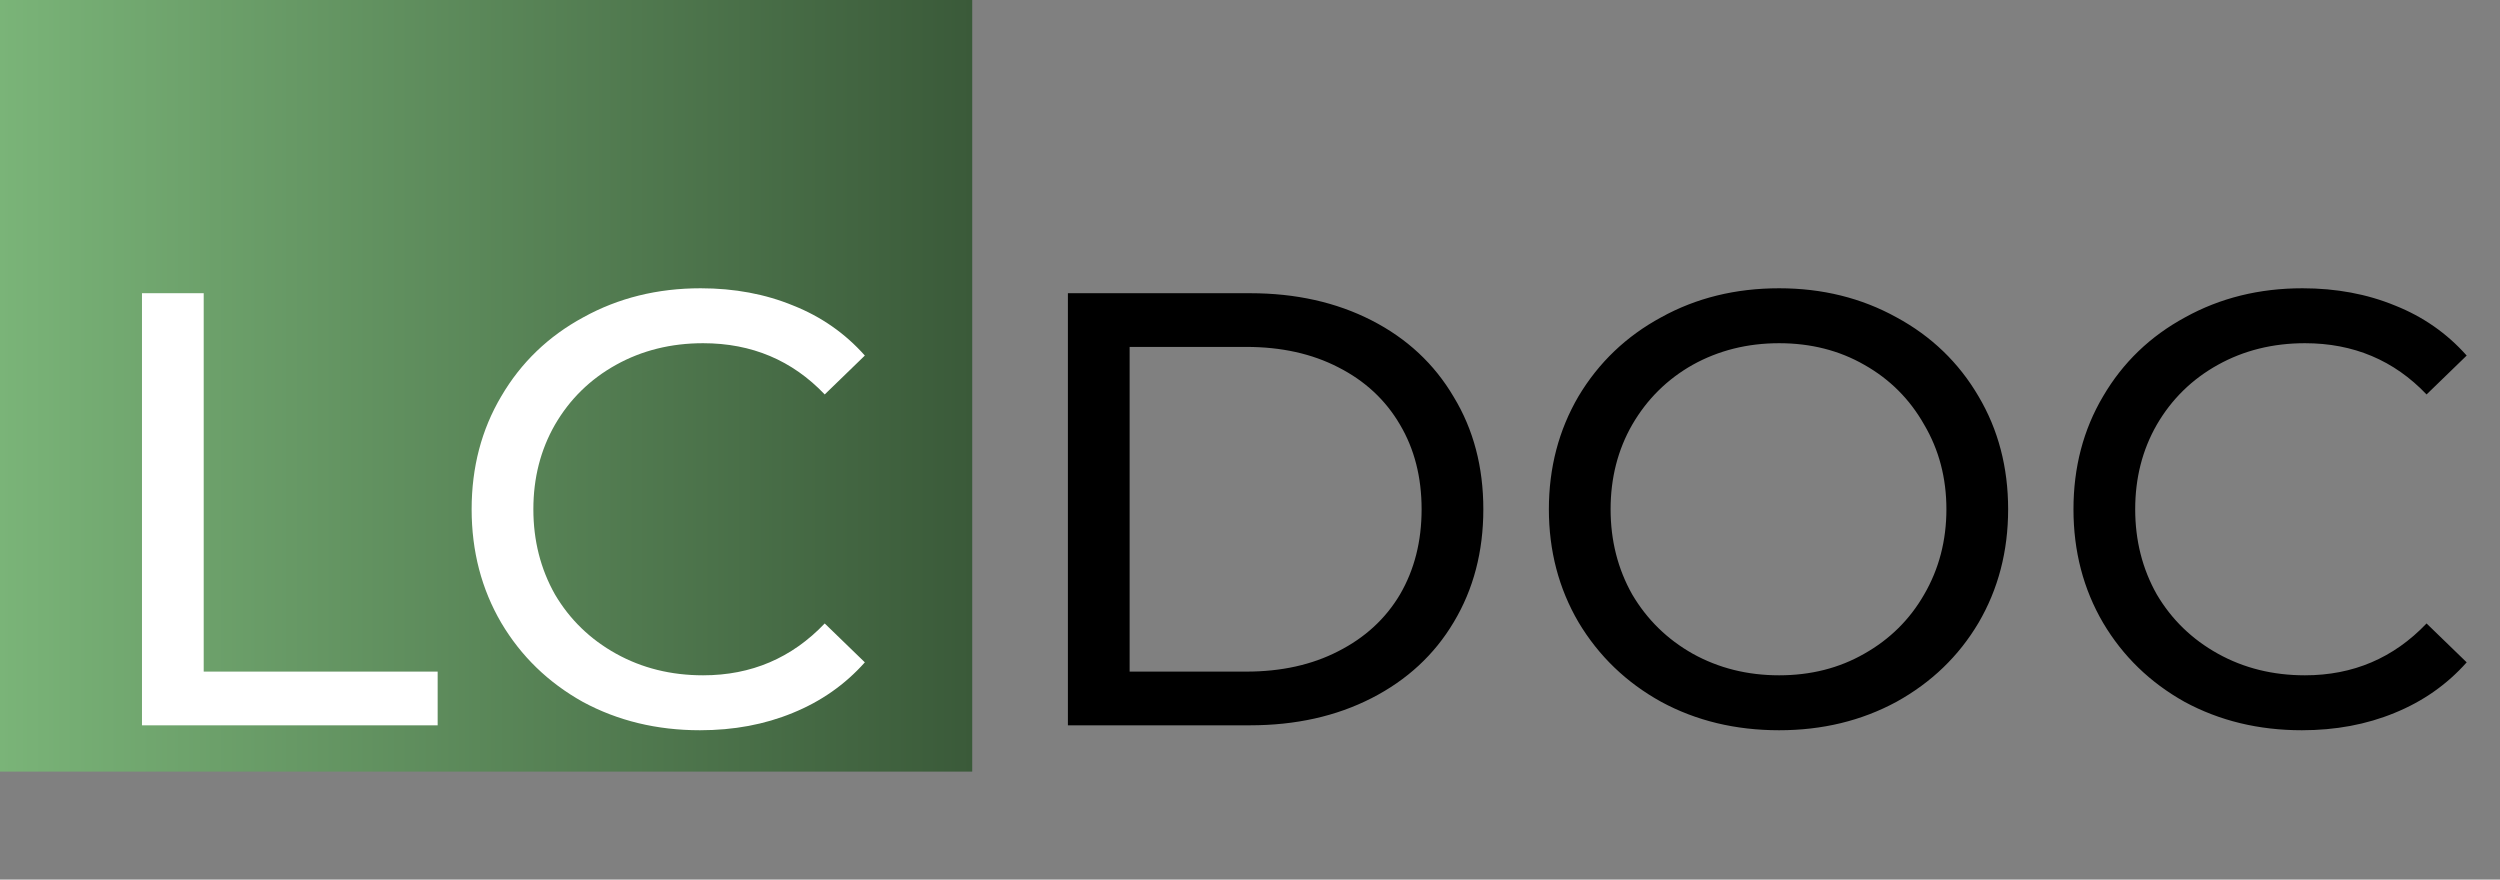<svg width="162" height="57" viewBox="0 0 162 57" fill="none" xmlns="http://www.w3.org/2000/svg">
<rect x="0" y="0" width="162" height="57" fill="#808080" stroke="none"/>
<rect width="63" height="50" fill="url(#paint0_linear_119_512)"/>
<path d="M9.2 19H13.2V43.52H28.36V47H9.2V19ZM45.362 47.32C42.562 47.32 40.029 46.707 37.762 45.48C35.522 44.227 33.762 42.52 32.482 40.36C31.202 38.173 30.562 35.72 30.562 33C30.562 30.28 31.202 27.84 32.482 25.68C33.762 23.493 35.535 21.787 37.802 20.56C40.069 19.307 42.602 18.68 45.402 18.68C47.589 18.68 49.589 19.053 51.402 19.8C53.215 20.52 54.762 21.6 56.042 23.04L53.442 25.56C51.336 23.347 48.709 22.24 45.562 22.24C43.482 22.24 41.602 22.707 39.922 23.64C38.242 24.573 36.922 25.867 35.962 27.52C35.029 29.147 34.562 30.973 34.562 33C34.562 35.027 35.029 36.867 35.962 38.52C36.922 40.147 38.242 41.427 39.922 42.36C41.602 43.293 43.482 43.76 45.562 43.76C48.682 43.76 51.309 42.64 53.442 40.4L56.042 42.92C54.762 44.36 53.202 45.453 51.362 46.2C49.549 46.947 47.549 47.32 45.362 47.32Z" fill="white"/>
<path d="M69.2 19H81C83.96 19 86.587 19.587 88.88 20.76C91.173 21.933 92.947 23.587 94.2 25.72C95.48 27.827 96.12 30.253 96.12 33C96.12 35.747 95.48 38.187 94.2 40.32C92.947 42.427 91.173 44.067 88.88 45.24C86.587 46.413 83.96 47 81 47H69.2V19ZM80.76 43.52C83.027 43.52 85.013 43.08 86.72 42.2C88.453 41.32 89.787 40.093 90.72 38.52C91.653 36.92 92.12 35.08 92.12 33C92.12 30.92 91.653 29.093 90.72 27.52C89.787 25.92 88.453 24.68 86.72 23.8C85.013 22.92 83.027 22.48 80.76 22.48H73.2V43.52H80.76ZM115.287 47.32C112.46 47.32 109.914 46.707 107.647 45.48C105.38 44.227 103.594 42.507 102.287 40.32C101.007 38.133 100.367 35.693 100.367 33C100.367 30.307 101.007 27.867 102.287 25.68C103.594 23.493 105.38 21.787 107.647 20.56C109.914 19.307 112.46 18.68 115.287 18.68C118.087 18.68 120.62 19.307 122.887 20.56C125.154 21.787 126.927 23.493 128.207 25.68C129.487 27.84 130.127 30.28 130.127 33C130.127 35.72 129.487 38.173 128.207 40.36C126.927 42.52 125.154 44.227 122.887 45.48C120.62 46.707 118.087 47.32 115.287 47.32ZM115.287 43.76C117.34 43.76 119.18 43.293 120.807 42.36C122.46 41.427 123.754 40.147 124.687 38.52C125.647 36.867 126.127 35.027 126.127 33C126.127 30.973 125.647 29.147 124.687 27.52C123.754 25.867 122.46 24.573 120.807 23.64C119.18 22.707 117.34 22.24 115.287 22.24C113.234 22.24 111.367 22.707 109.687 23.64C108.034 24.573 106.727 25.867 105.767 27.52C104.834 29.147 104.367 30.973 104.367 33C104.367 35.027 104.834 36.867 105.767 38.52C106.727 40.147 108.034 41.427 109.687 42.36C111.367 43.293 113.234 43.76 115.287 43.76ZM149.161 47.32C146.361 47.32 143.827 46.707 141.561 45.48C139.321 44.227 137.561 42.52 136.281 40.36C135.001 38.173 134.361 35.72 134.361 33C134.361 30.28 135.001 27.84 136.281 25.68C137.561 23.493 139.334 21.787 141.601 20.56C143.867 19.307 146.401 18.68 149.201 18.68C151.387 18.68 153.387 19.053 155.201 19.8C157.014 20.52 158.561 21.6 159.841 23.04L157.241 25.56C155.134 23.347 152.507 22.24 149.361 22.24C147.281 22.24 145.401 22.707 143.721 23.64C142.041 24.573 140.721 25.867 139.761 27.52C138.827 29.147 138.361 30.973 138.361 33C138.361 35.027 138.827 36.867 139.761 38.52C140.721 40.147 142.041 41.427 143.721 42.36C145.401 43.293 147.281 43.76 149.361 43.76C152.481 43.76 155.107 42.64 157.241 40.4L159.841 42.92C158.561 44.36 157.001 45.453 155.161 46.2C153.347 46.947 151.347 47.32 149.161 47.32Z" fill="black"/>
<defs>
<linearGradient id="paint0_linear_119_512" x1="0" y1="25.333" x2="67.124" y2="25.333" gradientUnits="userSpaceOnUse">
<stop stop-color="#7AB478"/>
<stop offset="1" stop-color="#365435"/>
</linearGradient>
</defs>
</svg>
